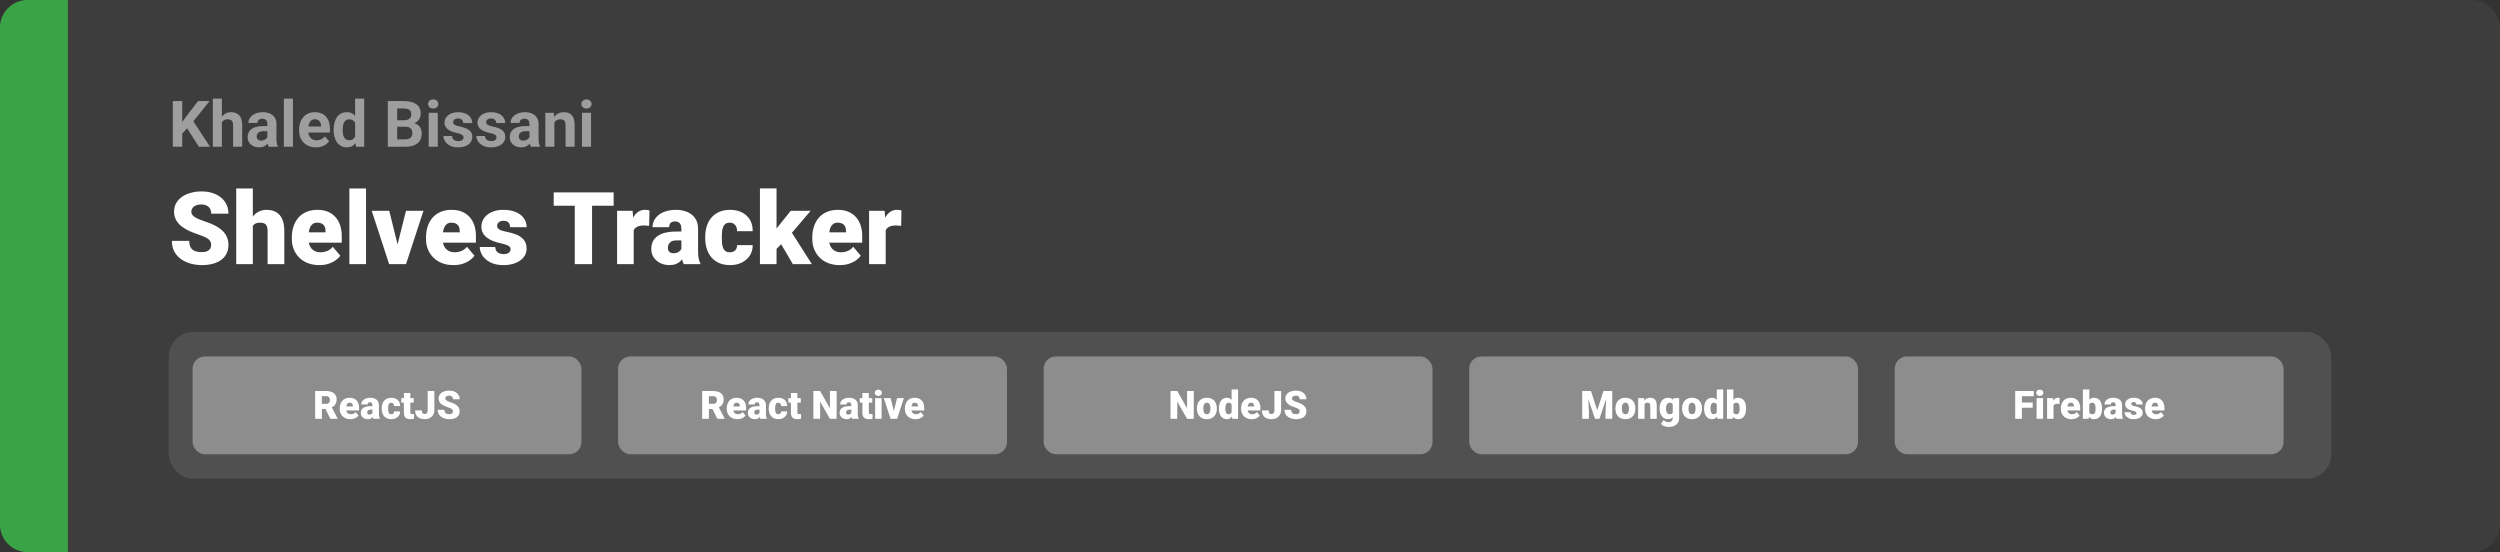 <svg width="1363" height="301" viewBox="0 0 1363 301" fill="none" xmlns="http://www.w3.org/2000/svg">
<rect x="0" y="0" width="1363" height="301" fill="#333333" stroke="none"/>
<g style="mix-blend-mode:exclusion">
<rect width="1363" height="301" rx="15" fill="white" fill-opacity="0.05"/>
</g>
<path d="M0 15C0 6.716 6.716 0 15 0H37V301H15C6.716 301 0 294.284 0 286V15Z" fill="#3AA346"/>
<g style="mix-blend-mode:exclusion">
<path d="M115.123 133.607C115.123 132.998 115.033 132.452 114.854 131.969C114.675 131.467 114.344 131.002 113.86 130.572C113.377 130.143 112.679 129.713 111.766 129.283C110.87 128.836 109.689 128.37 108.221 127.887C106.502 127.314 104.846 126.669 103.252 125.953C101.659 125.219 100.236 124.369 98.982 123.402C97.729 122.417 96.736 121.271 96.001 119.964C95.267 118.639 94.9 117.1 94.9 115.345C94.9 113.662 95.276 112.149 96.028 110.807C96.78 109.446 97.828 108.291 99.17 107.342C100.531 106.375 102.125 105.641 103.951 105.14C105.777 104.621 107.773 104.361 109.939 104.361C112.804 104.361 115.328 104.863 117.513 105.865C119.715 106.85 121.434 108.255 122.669 110.082C123.922 111.89 124.549 114.029 124.549 116.5H115.176C115.176 115.515 114.97 114.647 114.559 113.895C114.165 113.143 113.565 112.552 112.759 112.123C111.954 111.693 110.942 111.478 109.725 111.478C108.543 111.478 107.549 111.657 106.744 112.015C105.938 112.373 105.329 112.857 104.917 113.465C104.506 114.056 104.3 114.71 104.3 115.426C104.3 116.017 104.461 116.554 104.783 117.037C105.123 117.503 105.598 117.941 106.207 118.353C106.833 118.765 107.585 119.159 108.462 119.535C109.358 119.911 110.36 120.278 111.47 120.636C113.547 121.298 115.391 122.041 117.002 122.865C118.632 123.67 120.001 124.592 121.111 125.631C122.239 126.651 123.09 127.815 123.663 129.122C124.253 130.429 124.549 131.906 124.549 133.553C124.549 135.308 124.209 136.865 123.528 138.226C122.848 139.587 121.872 140.742 120.601 141.69C119.33 142.621 117.808 143.329 116.036 143.812C114.263 144.295 112.285 144.537 110.101 144.537C108.095 144.537 106.117 144.286 104.166 143.785C102.232 143.266 100.477 142.478 98.902 141.422C97.326 140.348 96.064 138.978 95.115 137.313C94.184 135.63 93.719 133.634 93.719 131.324H103.172C103.172 132.47 103.324 133.437 103.628 134.225C103.933 135.012 104.38 135.648 104.971 136.131C105.562 136.597 106.287 136.937 107.146 137.152C108.006 137.349 108.991 137.447 110.101 137.447C111.3 137.447 112.267 137.277 113.001 136.937C113.735 136.579 114.272 136.113 114.612 135.541C114.952 134.95 115.123 134.305 115.123 133.607ZM137.842 102.75V144H128.792V102.75H137.842ZM136.768 128.478L134.646 128.531C134.646 126.49 134.897 124.61 135.398 122.892C135.9 121.173 136.616 119.678 137.547 118.407C138.478 117.136 139.597 116.151 140.904 115.453C142.211 114.754 143.661 114.405 145.254 114.405C146.687 114.405 147.994 114.611 149.175 115.023C150.375 115.435 151.404 116.097 152.264 117.01C153.141 117.923 153.812 119.114 154.278 120.582C154.761 122.05 155.003 123.84 155.003 125.953V144H145.899V125.899C145.899 124.718 145.729 123.805 145.389 123.16C145.066 122.498 144.601 122.041 143.992 121.791C143.383 121.522 142.64 121.388 141.763 121.388C140.707 121.388 139.847 121.567 139.185 121.925C138.523 122.283 138.012 122.784 137.654 123.429C137.314 124.055 137.081 124.798 136.956 125.658C136.831 126.517 136.768 127.457 136.768 128.478ZM174.097 144.537C171.734 144.537 169.621 144.17 167.759 143.436C165.897 142.684 164.322 141.655 163.033 140.348C161.762 139.041 160.786 137.537 160.105 135.836C159.443 134.135 159.112 132.336 159.112 130.438V129.417C159.112 127.287 159.407 125.318 159.998 123.509C160.589 121.683 161.466 120.09 162.63 118.729C163.794 117.368 165.253 116.312 167.007 115.56C168.762 114.79 170.803 114.405 173.13 114.405C175.189 114.405 177.033 114.736 178.663 115.399C180.292 116.061 181.67 117.01 182.798 118.246C183.944 119.481 184.812 120.976 185.403 122.73C186.012 124.485 186.316 126.454 186.316 128.639V132.318H162.576V126.651H177.481V125.953C177.499 124.986 177.329 124.163 176.971 123.482C176.631 122.802 176.129 122.283 175.467 121.925C174.804 121.567 173.999 121.388 173.05 121.388C172.065 121.388 171.25 121.603 170.606 122.032C169.979 122.462 169.487 123.053 169.129 123.805C168.789 124.539 168.547 125.389 168.404 126.356C168.261 127.323 168.189 128.343 168.189 129.417V130.438C168.189 131.512 168.332 132.488 168.619 133.365C168.923 134.243 169.353 134.994 169.908 135.621C170.481 136.23 171.161 136.704 171.949 137.044C172.754 137.385 173.667 137.555 174.688 137.555C175.923 137.555 177.141 137.322 178.34 136.856C179.54 136.391 180.569 135.621 181.429 134.547L185.538 139.435C184.947 140.276 184.105 141.091 183.013 141.878C181.939 142.666 180.65 143.311 179.146 143.812C177.642 144.295 175.959 144.537 174.097 144.537ZM199.556 102.75V144H190.479V102.75H199.556ZM215.616 137.796L221.336 114.942H230.87L221.363 144H215.723L215.616 137.796ZM212.232 114.942L217.872 137.796L217.818 144H212.151L202.671 114.942H212.232ZM247.251 144.537C244.888 144.537 242.776 144.17 240.914 143.436C239.052 142.684 237.476 141.655 236.187 140.348C234.916 139.041 233.94 137.537 233.26 135.836C232.597 134.135 232.266 132.336 232.266 130.438V129.417C232.266 127.287 232.562 125.318 233.152 123.509C233.743 121.683 234.62 120.09 235.784 118.729C236.948 117.368 238.407 116.312 240.162 115.56C241.916 114.79 243.957 114.405 246.285 114.405C248.344 114.405 250.188 114.736 251.817 115.399C253.446 116.061 254.825 117.01 255.953 118.246C257.098 119.481 257.967 120.976 258.558 122.73C259.166 124.485 259.471 126.454 259.471 128.639V132.318H235.73V126.651H250.635V125.953C250.653 124.986 250.483 124.163 250.125 123.482C249.785 122.802 249.284 122.283 248.621 121.925C247.959 121.567 247.153 121.388 246.204 121.388C245.219 121.388 244.405 121.603 243.76 122.032C243.134 122.462 242.641 123.053 242.283 123.805C241.943 124.539 241.701 125.389 241.558 126.356C241.415 127.323 241.343 128.343 241.343 129.417V130.438C241.343 131.512 241.486 132.488 241.773 133.365C242.077 134.243 242.507 134.994 243.062 135.621C243.635 136.23 244.315 136.704 245.103 137.044C245.909 137.385 246.822 137.555 247.842 137.555C249.078 137.555 250.295 137.322 251.495 136.856C252.694 136.391 253.724 135.621 254.583 134.547L258.692 139.435C258.101 140.276 257.26 141.091 256.167 141.878C255.093 142.666 253.804 143.311 252.3 143.812C250.796 144.295 249.113 144.537 247.251 144.537ZM278.377 135.836C278.377 135.335 278.207 134.905 277.867 134.547C277.544 134.171 276.972 133.831 276.148 133.526C275.324 133.204 274.17 132.882 272.684 132.56C271.269 132.255 269.935 131.852 268.682 131.351C267.447 130.85 266.364 130.241 265.433 129.525C264.502 128.809 263.768 127.958 263.23 126.974C262.711 125.989 262.452 124.861 262.452 123.59C262.452 122.354 262.711 121.191 263.23 120.099C263.768 118.989 264.546 118.013 265.567 117.171C266.605 116.312 267.868 115.641 269.354 115.157C270.84 114.656 272.531 114.405 274.429 114.405C277.043 114.405 279.299 114.808 281.197 115.614C283.095 116.402 284.554 117.512 285.574 118.944C286.613 120.358 287.132 121.996 287.132 123.858H278.082C278.082 123.124 277.956 122.498 277.706 121.979C277.473 121.459 277.088 121.065 276.551 120.797C276.014 120.51 275.298 120.367 274.402 120.367C273.776 120.367 273.203 120.484 272.684 120.716C272.182 120.949 271.779 121.271 271.475 121.683C271.171 122.095 271.019 122.578 271.019 123.133C271.019 123.527 271.108 123.885 271.287 124.208C271.484 124.512 271.779 124.798 272.173 125.067C272.567 125.318 273.069 125.55 273.677 125.765C274.286 125.962 275.02 126.141 275.879 126.302C277.831 126.66 279.657 127.171 281.358 127.833C283.059 128.495 284.437 129.435 285.494 130.653C286.568 131.87 287.105 133.508 287.105 135.567C287.105 136.856 286.81 138.047 286.219 139.139C285.628 140.213 284.778 141.162 283.667 141.986C282.557 142.792 281.224 143.418 279.666 143.866C278.108 144.313 276.354 144.537 274.402 144.537C271.627 144.537 269.282 144.045 267.366 143.06C265.451 142.057 264 140.804 263.016 139.3C262.049 137.778 261.565 136.239 261.565 134.681H269.998C270.034 135.576 270.249 136.31 270.643 136.883C271.054 137.456 271.6 137.877 272.281 138.146C272.961 138.414 273.749 138.548 274.644 138.548C275.468 138.548 276.148 138.432 276.685 138.199C277.24 137.966 277.661 137.653 277.947 137.259C278.234 136.847 278.377 136.373 278.377 135.836ZM322.796 104.898V144H313.37V104.898H322.796ZM334.559 104.898V112.176H301.875V104.898H334.559ZM345.489 122.14V144H336.438V114.942H344.898L345.489 122.14ZM354.083 114.728L353.921 123.133C353.563 123.097 353.08 123.053 352.471 122.999C351.862 122.945 351.352 122.918 350.94 122.918C349.884 122.918 348.971 123.044 348.201 123.294C347.449 123.527 346.823 123.885 346.321 124.369C345.838 124.834 345.48 125.425 345.247 126.141C345.032 126.857 344.934 127.69 344.952 128.639L343.313 127.564C343.313 125.613 343.501 123.84 343.877 122.247C344.271 120.636 344.826 119.248 345.542 118.084C346.259 116.903 347.127 115.999 348.147 115.372C349.168 114.728 350.314 114.405 351.585 114.405C352.033 114.405 352.471 114.432 352.901 114.486C353.348 114.54 353.742 114.62 354.083 114.728ZM371.485 136.695V124.718C371.485 123.894 371.368 123.187 371.136 122.596C370.903 122.005 370.536 121.549 370.035 121.227C369.533 120.886 368.862 120.716 368.021 120.716C367.34 120.716 366.758 120.833 366.275 121.065C365.792 121.298 365.424 121.647 365.174 122.113C364.923 122.578 364.798 123.169 364.798 123.885H355.748C355.748 122.542 356.043 121.298 356.634 120.152C357.243 118.989 358.102 117.977 359.212 117.118C360.34 116.258 361.683 115.596 363.24 115.13C364.816 114.647 366.57 114.405 368.504 114.405C370.813 114.405 372.872 114.79 374.681 115.56C376.507 116.33 377.948 117.485 379.004 119.024C380.061 120.546 380.589 122.462 380.589 124.771V136.668C380.589 138.566 380.696 140.007 380.911 140.992C381.126 141.959 381.43 142.809 381.824 143.543V144H372.747C372.317 143.105 371.995 142.013 371.78 140.724C371.583 139.417 371.485 138.074 371.485 136.695ZM372.586 126.249L372.64 131.083H368.638C367.797 131.083 367.081 131.199 366.49 131.432C365.917 131.664 365.451 131.987 365.093 132.398C364.753 132.792 364.502 133.24 364.341 133.741C364.198 134.243 364.126 134.771 364.126 135.326C364.126 135.863 364.252 136.346 364.502 136.776C364.771 137.188 365.129 137.51 365.577 137.743C366.024 137.975 366.526 138.092 367.081 138.092C368.083 138.092 368.934 137.904 369.632 137.528C370.348 137.134 370.894 136.66 371.27 136.104C371.646 135.549 371.834 135.03 371.834 134.547L373.821 138.253C373.463 138.969 373.051 139.694 372.586 140.428C372.138 141.162 371.574 141.843 370.894 142.469C370.232 143.078 369.417 143.579 368.45 143.973C367.483 144.349 366.311 144.537 364.932 144.537C363.142 144.537 361.495 144.17 359.991 143.436C358.505 142.702 357.314 141.681 356.419 140.375C355.524 139.05 355.076 137.528 355.076 135.809C355.076 134.305 355.345 132.962 355.882 131.781C356.437 130.599 357.269 129.597 358.379 128.773C359.489 127.949 360.904 127.323 362.623 126.893C364.341 126.463 366.364 126.249 368.692 126.249H372.586ZM397.884 137.555C398.725 137.555 399.441 137.403 400.032 137.098C400.641 136.776 401.097 136.328 401.402 135.755C401.724 135.165 401.876 134.457 401.858 133.634H410.372C410.389 135.818 409.852 137.734 408.76 139.381C407.686 141.01 406.218 142.281 404.356 143.194C402.512 144.09 400.426 144.537 398.099 144.537C395.825 144.537 393.838 144.17 392.137 143.436C390.436 142.684 389.013 141.646 387.867 140.321C386.739 138.978 385.888 137.411 385.315 135.621C384.76 133.831 384.483 131.888 384.483 129.793V129.176C384.483 127.081 384.76 125.139 385.315 123.348C385.888 121.54 386.739 119.973 387.867 118.648C389.013 117.306 390.427 116.267 392.11 115.533C393.811 114.781 395.789 114.405 398.045 114.405C400.462 114.405 402.592 114.862 404.437 115.775C406.299 116.688 407.758 118.013 408.814 119.75C409.87 121.486 410.389 123.59 410.372 126.061H401.858C401.876 125.183 401.742 124.396 401.456 123.697C401.169 122.999 400.722 122.444 400.113 122.032C399.522 121.603 398.761 121.388 397.83 121.388C396.899 121.388 396.147 121.594 395.574 122.005C395.001 122.417 394.563 122.99 394.258 123.724C393.972 124.44 393.775 125.264 393.667 126.195C393.578 127.126 393.533 128.119 393.533 129.176V129.793C393.533 130.868 393.578 131.879 393.667 132.828C393.775 133.759 393.981 134.583 394.285 135.299C394.59 135.997 395.028 136.552 395.601 136.964C396.174 137.358 396.935 137.555 397.884 137.555ZM423.37 102.723V144H414.319V102.723H423.37ZM441.954 114.942L429.332 129.74L422.725 136.346L418.777 130.599L424.283 123.429L431.104 114.942H441.954ZM432.259 144L424.498 130.76L431.185 126.007L442.625 144H432.259ZM457.852 144.537C455.489 144.537 453.376 144.17 451.514 143.436C449.652 142.684 448.077 141.655 446.788 140.348C445.516 139.041 444.541 137.537 443.86 135.836C443.198 134.135 442.867 132.336 442.867 130.438V129.417C442.867 127.287 443.162 125.318 443.753 123.509C444.344 121.683 445.221 120.09 446.385 118.729C447.549 117.368 449.008 116.312 450.762 115.56C452.517 114.79 454.558 114.405 456.885 114.405C458.944 114.405 460.788 114.736 462.417 115.399C464.047 116.061 465.425 117.01 466.553 118.246C467.699 119.481 468.567 120.976 469.158 122.73C469.767 124.485 470.071 126.454 470.071 128.639V132.318H446.331V126.651H461.236V125.953C461.254 124.986 461.084 124.163 460.726 123.482C460.385 122.802 459.884 122.283 459.222 121.925C458.559 121.567 457.754 121.388 456.805 121.388C455.82 121.388 455.005 121.603 454.361 122.032C453.734 122.462 453.242 123.053 452.884 123.805C452.544 124.539 452.302 125.389 452.159 126.356C452.015 127.323 451.944 128.343 451.944 129.417V130.438C451.944 131.512 452.087 132.488 452.374 133.365C452.678 134.243 453.108 134.994 453.663 135.621C454.236 136.23 454.916 136.704 455.704 137.044C456.509 137.385 457.422 137.555 458.443 137.555C459.678 137.555 460.896 137.322 462.095 136.856C463.295 136.391 464.324 135.621 465.184 134.547L469.292 139.435C468.702 140.276 467.86 141.091 466.768 141.878C465.694 142.666 464.405 143.311 462.901 143.812C461.397 144.295 459.714 144.537 457.852 144.537ZM482.881 122.14V144H473.831V114.942H482.291L482.881 122.14ZM491.475 114.728L491.314 123.133C490.956 123.097 490.472 123.053 489.864 122.999C489.255 122.945 488.745 122.918 488.333 122.918C487.277 122.918 486.364 123.044 485.594 123.294C484.842 123.527 484.215 123.885 483.714 124.369C483.23 124.834 482.872 125.425 482.64 126.141C482.425 126.857 482.326 127.69 482.344 128.639L480.706 127.564C480.706 125.613 480.894 123.84 481.27 122.247C481.664 120.636 482.219 119.248 482.935 118.084C483.651 116.903 484.52 115.999 485.54 115.372C486.561 114.728 487.706 114.405 488.978 114.405C489.425 114.405 489.864 114.432 490.293 114.486C490.741 114.54 491.135 114.62 491.475 114.728Z" fill="white"/>
</g>
<g style="mix-blend-mode:exclusion">
<path d="M99.349 55.117V80H94.222V55.117H99.349ZM114.251 55.117L104.39 67.405L98.699 73.523L97.776 68.669L101.622 63.406L107.962 55.117H114.251ZM108.423 80L101.092 68.499L104.886 65.32L114.49 80H108.423ZM120.967 53.75V80H116.045V53.75H120.967ZM120.267 70.105H118.917C118.928 68.817 119.099 67.633 119.429 66.55C119.76 65.457 120.232 64.511 120.848 63.713C121.463 62.904 122.198 62.278 123.052 61.834C123.918 61.389 124.875 61.167 125.923 61.167C126.835 61.167 127.661 61.298 128.401 61.56C129.153 61.811 129.797 62.221 130.333 62.791C130.879 63.349 131.301 64.084 131.597 64.995C131.893 65.907 132.042 67.012 132.042 68.311V80H127.085V68.276C127.085 67.456 126.966 66.812 126.727 66.345C126.499 65.867 126.163 65.531 125.718 65.337C125.285 65.132 124.75 65.029 124.112 65.029C123.405 65.029 122.802 65.16 122.3 65.422C121.81 65.684 121.417 66.049 121.121 66.516C120.825 66.972 120.608 67.507 120.472 68.123C120.335 68.738 120.267 69.399 120.267 70.105ZM145.765 75.83V67.593C145.765 67 145.668 66.493 145.474 66.072C145.28 65.639 144.979 65.303 144.568 65.064C144.17 64.824 143.651 64.705 143.013 64.705C142.466 64.705 141.993 64.801 141.595 64.995C141.196 65.177 140.888 65.445 140.672 65.798C140.455 66.14 140.347 66.545 140.347 67.012H135.425C135.425 66.226 135.608 65.479 135.972 64.773C136.337 64.067 136.867 63.446 137.562 62.91C138.257 62.363 139.083 61.936 140.04 61.628C141.008 61.321 142.09 61.167 143.287 61.167C144.722 61.167 145.998 61.406 147.115 61.885C148.231 62.363 149.109 63.081 149.747 64.038C150.396 64.995 150.721 66.191 150.721 67.627V75.54C150.721 76.553 150.783 77.385 150.909 78.035C151.034 78.673 151.216 79.231 151.456 79.71V80H146.482C146.243 79.499 146.061 78.872 145.936 78.12C145.822 77.357 145.765 76.593 145.765 75.83ZM146.414 68.738L146.448 71.523H143.697C143.047 71.523 142.483 71.597 142.005 71.746C141.526 71.894 141.133 72.105 140.826 72.378C140.518 72.64 140.29 72.948 140.142 73.301C140.005 73.654 139.937 74.041 139.937 74.463C139.937 74.884 140.034 75.266 140.228 75.608C140.421 75.938 140.7 76.2 141.065 76.394C141.43 76.576 141.857 76.668 142.347 76.668C143.087 76.668 143.731 76.519 144.278 76.223C144.825 75.927 145.246 75.562 145.542 75.129C145.85 74.697 146.01 74.286 146.021 73.899L147.32 75.984C147.138 76.451 146.887 76.935 146.568 77.436C146.26 77.938 145.867 78.411 145.389 78.855C144.91 79.288 144.335 79.647 143.663 79.932C142.99 80.205 142.193 80.342 141.27 80.342C140.097 80.342 139.031 80.108 138.074 79.641C137.129 79.163 136.377 78.507 135.818 77.676C135.271 76.833 134.998 75.876 134.998 74.805C134.998 73.836 135.18 72.976 135.545 72.224C135.91 71.472 136.445 70.84 137.151 70.327C137.869 69.803 138.764 69.41 139.834 69.148C140.905 68.874 142.147 68.738 143.56 68.738H146.414ZM159.71 53.75V80H154.771V53.75H159.71ZM172.288 80.342C170.853 80.342 169.565 80.114 168.426 79.658C167.286 79.191 166.318 78.547 165.521 77.727C164.734 76.907 164.131 75.955 163.709 74.873C163.287 73.779 163.077 72.617 163.077 71.387V70.703C163.077 69.302 163.276 68.02 163.675 66.858C164.074 65.696 164.643 64.688 165.384 63.833C166.136 62.978 167.047 62.323 168.118 61.868C169.189 61.401 170.397 61.167 171.741 61.167C173.051 61.167 174.214 61.383 175.228 61.816C176.242 62.249 177.09 62.865 177.774 63.662C178.469 64.46 178.993 65.417 179.346 66.533C179.699 67.638 179.876 68.869 179.876 70.225V72.275H165.179V68.994H175.04V68.618C175.04 67.935 174.914 67.325 174.664 66.79C174.424 66.243 174.06 65.81 173.57 65.491C173.08 65.172 172.453 65.012 171.69 65.012C171.041 65.012 170.482 65.155 170.015 65.439C169.548 65.724 169.166 66.123 168.87 66.636C168.585 67.148 168.369 67.752 168.221 68.447C168.084 69.131 168.016 69.883 168.016 70.703V71.387C168.016 72.127 168.118 72.811 168.323 73.438C168.54 74.064 168.842 74.605 169.229 75.061C169.628 75.517 170.106 75.87 170.665 76.121C171.234 76.371 171.878 76.497 172.596 76.497C173.484 76.497 174.31 76.326 175.074 75.984C175.848 75.631 176.515 75.101 177.073 74.394L179.466 76.992C179.078 77.55 178.549 78.086 177.876 78.599C177.216 79.111 176.418 79.533 175.484 79.863C174.55 80.182 173.484 80.342 172.288 80.342ZM193.599 75.967V53.75H198.555V80H194.095L193.599 75.967ZM181.91 70.977V70.618C181.91 69.205 182.069 67.923 182.388 66.772C182.707 65.61 183.174 64.613 183.79 63.782C184.405 62.95 185.162 62.306 186.062 61.851C186.963 61.395 187.988 61.167 189.139 61.167C190.221 61.167 191.167 61.395 191.976 61.851C192.796 62.306 193.491 62.956 194.061 63.799C194.642 64.63 195.109 65.616 195.462 66.755C195.815 67.883 196.071 69.12 196.231 70.464V71.25C196.071 72.537 195.815 73.734 195.462 74.839C195.109 75.944 194.642 76.912 194.061 77.744C193.491 78.564 192.796 79.203 191.976 79.658C191.155 80.114 190.198 80.342 189.104 80.342C187.954 80.342 186.928 80.108 186.028 79.641C185.14 79.174 184.388 78.519 183.772 77.676C183.169 76.833 182.707 75.841 182.388 74.702C182.069 73.563 181.91 72.321 181.91 70.977ZM186.832 70.618V70.977C186.832 71.74 186.889 72.452 187.002 73.113C187.128 73.774 187.327 74.36 187.601 74.873C187.885 75.374 188.25 75.767 188.694 76.052C189.15 76.326 189.703 76.462 190.352 76.462C191.195 76.462 191.89 76.274 192.437 75.898C192.984 75.511 193.4 74.981 193.685 74.309C193.981 73.637 194.152 72.862 194.197 71.985V69.746C194.163 69.028 194.061 68.385 193.89 67.815C193.73 67.234 193.491 66.738 193.172 66.328C192.864 65.918 192.477 65.599 192.01 65.371C191.554 65.143 191.013 65.029 190.386 65.029C189.748 65.029 189.201 65.177 188.746 65.474C188.29 65.758 187.92 66.151 187.635 66.653C187.361 67.154 187.156 67.747 187.02 68.43C186.894 69.102 186.832 69.832 186.832 70.618ZM221.165 69.08H214.773L214.739 65.559H220.105C221.051 65.559 221.826 65.439 222.43 65.2C223.034 64.95 223.484 64.591 223.78 64.124C224.087 63.645 224.241 63.064 224.241 62.38C224.241 61.606 224.093 60.979 223.797 60.501C223.512 60.022 223.062 59.675 222.447 59.458C221.843 59.242 221.062 59.133 220.105 59.133H216.551V80H211.424V55.117H220.105C221.552 55.117 222.846 55.254 223.985 55.527C225.136 55.801 226.11 56.217 226.907 56.775C227.705 57.333 228.314 58.04 228.736 58.894C229.157 59.737 229.368 60.74 229.368 61.902C229.368 62.927 229.135 63.873 228.667 64.739C228.212 65.605 227.488 66.311 226.497 66.858C225.517 67.405 224.236 67.707 222.652 67.764L221.165 69.08ZM220.943 80H213.372L215.372 76.001H220.943C221.843 76.001 222.578 75.859 223.147 75.574C223.717 75.278 224.139 74.879 224.412 74.377C224.686 73.876 224.822 73.301 224.822 72.651C224.822 71.922 224.697 71.29 224.446 70.754C224.207 70.219 223.82 69.809 223.284 69.524C222.749 69.228 222.042 69.08 221.165 69.08H216.226L216.26 65.559H222.413L223.592 66.943C225.107 66.921 226.326 67.188 227.249 67.747C228.183 68.293 228.861 69.005 229.283 69.883C229.716 70.76 229.932 71.7 229.932 72.703C229.932 74.298 229.585 75.642 228.89 76.736C228.195 77.818 227.175 78.633 225.831 79.18C224.498 79.727 222.868 80 220.943 80ZM238.665 61.509V80H233.726V61.509H238.665ZM233.418 56.69C233.418 55.972 233.669 55.379 234.17 54.912C234.672 54.445 235.344 54.211 236.187 54.211C237.019 54.211 237.685 54.445 238.187 54.912C238.699 55.379 238.956 55.972 238.956 56.69C238.956 57.407 238.699 58 238.187 58.467C237.685 58.934 237.019 59.167 236.187 59.167C235.344 59.167 234.672 58.934 234.17 58.467C233.669 58 233.418 57.407 233.418 56.69ZM252.73 74.89C252.73 74.537 252.627 74.218 252.422 73.933C252.217 73.648 251.836 73.386 251.277 73.147C250.73 72.896 249.939 72.668 248.902 72.463C247.968 72.258 247.096 72.002 246.287 71.694C245.49 71.375 244.795 70.994 244.202 70.549C243.621 70.105 243.165 69.581 242.835 68.977C242.505 68.362 242.339 67.661 242.339 66.875C242.339 66.1 242.505 65.371 242.835 64.688C243.177 64.004 243.661 63.4 244.288 62.876C244.926 62.34 245.7 61.925 246.612 61.628C247.535 61.321 248.571 61.167 249.722 61.167C251.329 61.167 252.707 61.423 253.858 61.936C255.02 62.449 255.909 63.155 256.524 64.055C257.151 64.944 257.464 65.958 257.464 67.097H252.542C252.542 66.619 252.439 66.191 252.234 65.815C252.041 65.428 251.733 65.126 251.312 64.91C250.901 64.682 250.366 64.568 249.705 64.568C249.158 64.568 248.685 64.665 248.287 64.858C247.888 65.041 247.58 65.291 247.364 65.61C247.159 65.918 247.056 66.26 247.056 66.636C247.056 66.921 247.113 67.177 247.227 67.405C247.352 67.621 247.552 67.821 247.825 68.003C248.099 68.185 248.452 68.356 248.885 68.516C249.329 68.664 249.876 68.8 250.525 68.926C251.858 69.199 253.049 69.558 254.097 70.002C255.145 70.435 255.977 71.028 256.592 71.78C257.208 72.52 257.515 73.495 257.515 74.702C257.515 75.522 257.333 76.274 256.968 76.958C256.604 77.642 256.08 78.24 255.396 78.752C254.712 79.254 253.892 79.647 252.935 79.932C251.989 80.205 250.924 80.342 249.739 80.342C248.019 80.342 246.561 80.034 245.364 79.419C244.179 78.804 243.279 78.023 242.664 77.078C242.06 76.121 241.758 75.141 241.758 74.138H246.424C246.447 74.81 246.618 75.352 246.937 75.762C247.267 76.172 247.683 76.468 248.184 76.65C248.697 76.833 249.249 76.924 249.842 76.924C250.48 76.924 251.01 76.838 251.431 76.668C251.853 76.485 252.172 76.246 252.388 75.95C252.616 75.642 252.73 75.289 252.73 74.89ZM270.708 74.89C270.708 74.537 270.606 74.218 270.401 73.933C270.196 73.648 269.814 73.386 269.256 73.147C268.709 72.896 267.917 72.668 266.88 72.463C265.946 72.258 265.075 72.002 264.266 71.694C263.468 71.375 262.773 70.994 262.181 70.549C261.6 70.105 261.144 69.581 260.813 68.977C260.483 68.362 260.318 67.661 260.318 66.875C260.318 66.1 260.483 65.371 260.813 64.688C261.155 64.004 261.639 63.4 262.266 62.876C262.904 62.34 263.679 61.925 264.59 61.628C265.513 61.321 266.55 61.167 267.701 61.167C269.307 61.167 270.686 61.423 271.836 61.936C272.999 62.449 273.887 63.155 274.502 64.055C275.129 64.944 275.442 65.958 275.442 67.097H270.521C270.521 66.619 270.418 66.191 270.213 65.815C270.019 65.428 269.712 65.126 269.29 64.91C268.88 64.682 268.344 64.568 267.684 64.568C267.137 64.568 266.664 64.665 266.265 64.858C265.866 65.041 265.559 65.291 265.342 65.61C265.137 65.918 265.035 66.26 265.035 66.636C265.035 66.921 265.092 67.177 265.206 67.405C265.331 67.621 265.53 67.821 265.804 68.003C266.077 68.185 266.43 68.356 266.863 68.516C267.308 68.664 267.854 68.8 268.504 68.926C269.837 69.199 271.028 69.558 272.076 70.002C273.124 70.435 273.956 71.028 274.571 71.78C275.186 72.52 275.494 73.495 275.494 74.702C275.494 75.522 275.311 76.274 274.947 76.958C274.582 77.642 274.058 78.24 273.375 78.752C272.691 79.254 271.871 79.647 270.914 79.932C269.968 80.205 268.903 80.342 267.718 80.342C265.997 80.342 264.539 80.034 263.343 79.419C262.158 78.804 261.258 78.023 260.643 77.078C260.039 76.121 259.737 75.141 259.737 74.138H264.402C264.425 74.81 264.596 75.352 264.915 75.762C265.245 76.172 265.661 76.468 266.163 76.65C266.675 76.833 267.228 76.924 267.82 76.924C268.458 76.924 268.988 76.838 269.41 76.668C269.831 76.485 270.15 76.246 270.367 75.95C270.595 75.642 270.708 75.289 270.708 74.89ZM288.67 75.83V67.593C288.67 67 288.573 66.493 288.379 66.072C288.186 65.639 287.884 65.303 287.474 65.064C287.075 64.824 286.556 64.705 285.918 64.705C285.372 64.705 284.899 64.801 284.5 64.995C284.101 65.177 283.794 65.445 283.577 65.798C283.361 66.14 283.252 66.545 283.252 67.012H278.331C278.331 66.226 278.513 65.479 278.877 64.773C279.242 64.067 279.772 63.446 280.467 62.91C281.162 62.363 281.988 61.936 282.945 61.628C283.913 61.321 284.996 61.167 286.192 61.167C287.627 61.167 288.903 61.406 290.02 61.885C291.137 62.363 292.014 63.081 292.652 64.038C293.301 64.995 293.626 66.191 293.626 67.627V75.54C293.626 76.553 293.689 77.385 293.814 78.035C293.939 78.673 294.122 79.231 294.361 79.71V80H289.388C289.148 79.499 288.966 78.872 288.841 78.12C288.727 77.357 288.67 76.593 288.67 75.83ZM289.319 68.738L289.354 71.523H286.602C285.953 71.523 285.389 71.597 284.91 71.746C284.432 71.894 284.039 72.105 283.731 72.378C283.423 72.64 283.195 72.948 283.047 73.301C282.911 73.654 282.842 74.041 282.842 74.463C282.842 74.884 282.939 75.266 283.133 75.608C283.326 75.938 283.606 76.2 283.97 76.394C284.335 76.576 284.762 76.668 285.252 76.668C285.993 76.668 286.636 76.519 287.183 76.223C287.73 75.927 288.152 75.562 288.448 75.129C288.755 74.697 288.915 74.286 288.926 73.899L290.225 75.984C290.043 76.451 289.792 76.935 289.473 77.436C289.166 77.938 288.772 78.411 288.294 78.855C287.815 79.288 287.24 79.647 286.568 79.932C285.896 80.205 285.098 80.342 284.175 80.342C283.002 80.342 281.937 80.108 280.979 79.641C280.034 79.163 279.282 78.507 278.724 77.676C278.177 76.833 277.903 75.876 277.903 74.805C277.903 73.836 278.086 72.976 278.45 72.224C278.815 71.472 279.35 70.84 280.057 70.327C280.774 69.803 281.669 69.41 282.74 69.148C283.811 68.874 285.053 68.738 286.465 68.738H289.319ZM302.239 65.457V80H297.317V61.509H301.932L302.239 65.457ZM301.521 70.105H300.188C300.188 68.738 300.365 67.507 300.718 66.414C301.071 65.308 301.567 64.368 302.205 63.594C302.843 62.808 303.601 62.209 304.478 61.799C305.367 61.378 306.358 61.167 307.452 61.167C308.318 61.167 309.109 61.292 309.827 61.543C310.545 61.794 311.16 62.192 311.673 62.739C312.197 63.286 312.596 64.01 312.869 64.91C313.154 65.81 313.296 66.909 313.296 68.208V80H308.34V68.191C308.34 67.371 308.226 66.733 307.999 66.277C307.771 65.821 307.435 65.502 306.99 65.32C306.557 65.126 306.022 65.029 305.384 65.029C304.723 65.029 304.148 65.16 303.658 65.422C303.179 65.684 302.78 66.049 302.461 66.516C302.154 66.972 301.92 67.507 301.761 68.123C301.601 68.738 301.521 69.399 301.521 70.105ZM322.234 61.509V80H317.295V61.509H322.234ZM316.988 56.69C316.988 55.972 317.238 55.379 317.74 54.912C318.241 54.445 318.913 54.211 319.756 54.211C320.588 54.211 321.255 54.445 321.756 54.912C322.269 55.379 322.525 55.972 322.525 56.69C322.525 57.407 322.269 58 321.756 58.467C321.255 58.934 320.588 59.167 319.756 59.167C318.913 59.167 318.241 58.934 317.74 58.467C317.238 58 316.988 57.407 316.988 56.69Z" fill="white" fill-opacity="0.5"/>
</g>
<g style="mix-blend-mode:exclusion">
<rect x="92" y="181" width="1179" height="80" rx="13.333" fill="white" fill-opacity="0.1"/>
</g>
<g style="mix-blend-mode:exclusion">
<rect x="105" y="194.333" width="212" height="53.333" rx="6.667" fill="white" fill-opacity="0.35"/>
</g>
<path d="M171.823 213.167H177.792C178.958 213.167 179.972 213.34 180.833 213.687C181.694 214.035 182.358 214.549 182.823 215.229C183.295 215.91 183.531 216.75 183.531 217.75C183.531 218.618 183.396 219.344 183.125 219.927C182.854 220.51 182.476 220.993 181.99 221.375C181.51 221.75 180.951 222.059 180.312 222.302L179.115 222.979H174.104L174.083 220.156H177.792C178.257 220.156 178.642 220.073 178.948 219.906C179.253 219.74 179.483 219.503 179.635 219.198C179.795 218.885 179.875 218.514 179.875 218.083C179.875 217.646 179.795 217.271 179.635 216.958C179.476 216.646 179.24 216.406 178.927 216.24C178.622 216.073 178.243 215.99 177.792 215.99H175.479V228.333H171.823V213.167ZM180.125 228.333L176.771 221.625L180.646 221.604L184.042 228.177V228.333H180.125ZM191.031 228.542C190.115 228.542 189.295 228.399 188.573 228.115C187.851 227.823 187.24 227.424 186.74 226.917C186.247 226.41 185.868 225.826 185.604 225.167C185.347 224.507 185.219 223.809 185.219 223.073V222.677C185.219 221.851 185.333 221.087 185.562 220.385C185.792 219.677 186.132 219.059 186.583 218.531C187.035 218.003 187.601 217.594 188.281 217.302C188.962 217.003 189.753 216.854 190.656 216.854C191.455 216.854 192.17 216.983 192.802 217.24C193.434 217.497 193.969 217.865 194.406 218.344C194.851 218.823 195.187 219.403 195.417 220.083C195.653 220.764 195.771 221.528 195.771 222.375V223.802H186.562V221.604H192.344V221.333C192.351 220.958 192.285 220.639 192.146 220.375C192.014 220.111 191.819 219.91 191.562 219.771C191.306 219.632 190.993 219.562 190.625 219.562C190.243 219.562 189.927 219.646 189.677 219.812C189.434 219.979 189.243 220.208 189.104 220.5C188.972 220.785 188.878 221.115 188.823 221.49C188.767 221.865 188.74 222.26 188.74 222.677V223.073C188.74 223.49 188.795 223.868 188.906 224.208C189.024 224.549 189.191 224.84 189.406 225.083C189.628 225.319 189.892 225.503 190.198 225.635C190.51 225.767 190.865 225.833 191.26 225.833C191.74 225.833 192.212 225.743 192.677 225.562C193.142 225.382 193.542 225.083 193.875 224.667L195.469 226.562C195.24 226.889 194.913 227.205 194.49 227.51C194.073 227.816 193.573 228.066 192.99 228.26C192.406 228.448 191.753 228.542 191.031 228.542ZM203.052 225.5V220.854C203.052 220.535 203.007 220.26 202.917 220.031C202.826 219.802 202.684 219.625 202.49 219.5C202.295 219.368 202.035 219.302 201.708 219.302C201.444 219.302 201.219 219.347 201.031 219.437C200.844 219.528 200.701 219.663 200.604 219.844C200.507 220.024 200.458 220.253 200.458 220.531H196.948C196.948 220.01 197.062 219.528 197.292 219.083C197.528 218.632 197.861 218.24 198.292 217.906C198.729 217.573 199.25 217.316 199.854 217.135C200.465 216.948 201.146 216.854 201.896 216.854C202.792 216.854 203.59 217.003 204.292 217.302C205 217.601 205.559 218.049 205.969 218.646C206.378 219.236 206.583 219.979 206.583 220.875V225.49C206.583 226.226 206.625 226.785 206.708 227.167C206.792 227.542 206.91 227.872 207.062 228.156V228.333H203.542C203.375 227.986 203.25 227.562 203.167 227.062C203.09 226.556 203.052 226.035 203.052 225.5ZM203.479 221.448L203.5 223.323H201.948C201.622 223.323 201.344 223.368 201.115 223.458C200.892 223.549 200.712 223.674 200.573 223.833C200.441 223.986 200.344 224.16 200.281 224.354C200.226 224.549 200.198 224.753 200.198 224.969C200.198 225.177 200.247 225.365 200.344 225.531C200.448 225.691 200.587 225.816 200.76 225.906C200.934 225.997 201.128 226.042 201.344 226.042C201.733 226.042 202.062 225.969 202.333 225.823C202.611 225.67 202.823 225.486 202.969 225.271C203.115 225.056 203.187 224.854 203.187 224.667L203.958 226.104C203.819 226.382 203.66 226.663 203.479 226.948C203.306 227.233 203.087 227.497 202.823 227.74C202.566 227.976 202.25 228.17 201.875 228.323C201.5 228.469 201.045 228.542 200.51 228.542C199.816 228.542 199.177 228.399 198.594 228.115C198.017 227.83 197.556 227.434 197.208 226.927C196.861 226.413 196.687 225.823 196.687 225.156C196.687 224.573 196.792 224.052 197 223.594C197.215 223.135 197.538 222.747 197.969 222.427C198.399 222.108 198.948 221.865 199.615 221.698C200.281 221.531 201.066 221.448 201.969 221.448H203.479ZM213.292 225.833C213.618 225.833 213.896 225.774 214.125 225.656C214.361 225.531 214.538 225.358 214.656 225.135C214.781 224.906 214.84 224.632 214.833 224.312H218.135C218.142 225.16 217.934 225.903 217.51 226.542C217.094 227.174 216.524 227.667 215.802 228.021C215.087 228.368 214.278 228.542 213.375 228.542C212.493 228.542 211.722 228.399 211.062 228.115C210.403 227.823 209.851 227.42 209.406 226.906C208.969 226.385 208.639 225.778 208.417 225.083C208.201 224.389 208.094 223.635 208.094 222.823V222.583C208.094 221.771 208.201 221.017 208.417 220.323C208.639 219.622 208.969 219.014 209.406 218.5C209.851 217.979 210.399 217.576 211.052 217.292C211.712 217 212.479 216.854 213.354 216.854C214.292 216.854 215.118 217.031 215.833 217.385C216.556 217.74 217.122 218.253 217.531 218.927C217.941 219.601 218.142 220.417 218.135 221.375H214.833C214.84 221.035 214.788 220.729 214.677 220.458C214.566 220.187 214.392 219.972 214.156 219.812C213.927 219.646 213.632 219.562 213.271 219.562C212.91 219.562 212.618 219.642 212.396 219.802C212.174 219.962 212.003 220.184 211.885 220.469C211.774 220.747 211.698 221.066 211.656 221.427C211.622 221.788 211.604 222.174 211.604 222.583V222.823C211.604 223.24 211.622 223.632 211.656 224C211.698 224.361 211.778 224.681 211.896 224.958C212.014 225.229 212.184 225.444 212.406 225.604C212.628 225.757 212.924 225.833 213.292 225.833ZM225.573 217.062V219.5H218.781V217.062H225.573ZM220.208 214.26H223.719V224.656C223.719 224.955 223.753 225.187 223.823 225.354C223.892 225.514 224.01 225.628 224.177 225.698C224.351 225.76 224.58 225.792 224.865 225.792C225.066 225.792 225.233 225.788 225.365 225.781C225.497 225.767 225.622 225.75 225.74 225.729V228.24C225.441 228.337 225.128 228.41 224.802 228.458C224.476 228.514 224.128 228.542 223.76 228.542C223.01 228.542 222.368 228.424 221.833 228.187C221.306 227.951 220.903 227.58 220.625 227.073C220.347 226.566 220.208 225.906 220.208 225.094V214.26ZM233.167 223.573V213.167H236.812V223.573C236.812 224.587 236.58 225.465 236.115 226.208C235.656 226.951 235.031 227.528 234.24 227.937C233.455 228.34 232.573 228.542 231.594 228.542C230.58 228.542 229.677 228.372 228.885 228.031C228.101 227.691 227.483 227.167 227.031 226.458C226.587 225.75 226.365 224.847 226.365 223.75H230.031C230.031 224.264 230.09 224.667 230.208 224.958C230.326 225.243 230.5 225.444 230.729 225.562C230.965 225.674 231.253 225.729 231.594 225.729C231.927 225.729 232.208 225.646 232.437 225.479C232.674 225.306 232.854 225.059 232.979 224.74C233.104 224.413 233.167 224.024 233.167 223.573ZM246.948 224.302C246.948 224.066 246.913 223.854 246.844 223.667C246.774 223.472 246.646 223.292 246.458 223.125C246.271 222.958 246 222.792 245.646 222.625C245.299 222.451 244.84 222.271 244.271 222.083C243.604 221.861 242.962 221.611 242.344 221.333C241.726 221.049 241.174 220.719 240.687 220.344C240.201 219.962 239.816 219.517 239.531 219.01C239.247 218.497 239.104 217.899 239.104 217.219C239.104 216.566 239.25 215.979 239.542 215.458C239.833 214.931 240.24 214.483 240.76 214.115C241.288 213.74 241.906 213.455 242.615 213.26C243.323 213.059 244.097 212.958 244.937 212.958C246.049 212.958 247.028 213.153 247.875 213.542C248.729 213.924 249.396 214.469 249.875 215.177C250.361 215.878 250.604 216.708 250.604 217.667H246.969C246.969 217.285 246.889 216.948 246.729 216.656C246.576 216.365 246.344 216.135 246.031 215.969C245.719 215.802 245.326 215.719 244.854 215.719C244.396 215.719 244.01 215.788 243.698 215.927C243.385 216.066 243.149 216.253 242.99 216.49C242.83 216.719 242.75 216.972 242.75 217.25C242.75 217.479 242.812 217.687 242.937 217.875C243.069 218.056 243.253 218.226 243.49 218.385C243.733 218.545 244.024 218.698 244.365 218.844C244.712 218.99 245.101 219.132 245.531 219.271C246.337 219.528 247.052 219.816 247.677 220.135C248.309 220.448 248.84 220.806 249.271 221.208C249.708 221.604 250.038 222.056 250.26 222.562C250.49 223.069 250.604 223.642 250.604 224.281C250.604 224.962 250.472 225.566 250.208 226.094C249.944 226.622 249.566 227.069 249.073 227.437C248.58 227.799 247.99 228.073 247.302 228.26C246.615 228.448 245.847 228.542 245 228.542C244.222 228.542 243.455 228.444 242.698 228.25C241.948 228.049 241.267 227.743 240.656 227.333C240.045 226.917 239.556 226.385 239.187 225.74C238.826 225.087 238.646 224.312 238.646 223.417H242.312C242.312 223.861 242.372 224.236 242.49 224.542C242.608 224.847 242.781 225.094 243.01 225.281C243.24 225.462 243.521 225.594 243.854 225.677C244.187 225.753 244.569 225.792 245 225.792C245.465 225.792 245.84 225.726 246.125 225.594C246.41 225.455 246.618 225.274 246.75 225.052C246.882 224.823 246.948 224.573 246.948 224.302Z" fill="white"/>
<g style="mix-blend-mode:exclusion">
<rect x="337" y="194.333" width="212" height="53.333" rx="6.667" fill="white" fill-opacity="0.35"/>
</g>
<path d="M382.833 213.167H388.802C389.969 213.167 390.983 213.34 391.844 213.687C392.705 214.035 393.368 214.549 393.833 215.229C394.306 215.91 394.542 216.75 394.542 217.75C394.542 218.618 394.406 219.344 394.135 219.927C393.865 220.51 393.486 220.993 393 221.375C392.521 221.75 391.962 222.059 391.323 222.302L390.125 222.979H385.115L385.094 220.156H388.802C389.267 220.156 389.653 220.073 389.958 219.906C390.264 219.74 390.493 219.503 390.646 219.198C390.806 218.885 390.885 218.514 390.885 218.083C390.885 217.646 390.806 217.271 390.646 216.958C390.486 216.646 390.25 216.406 389.937 216.24C389.632 216.073 389.253 215.99 388.802 215.99H386.49V228.333H382.833V213.167ZM391.135 228.333L387.781 221.625L391.656 221.604L395.052 228.177V228.333H391.135ZM402.042 228.542C401.125 228.542 400.306 228.399 399.583 228.115C398.861 227.823 398.25 227.424 397.75 226.917C397.257 226.41 396.878 225.826 396.615 225.167C396.358 224.507 396.229 223.809 396.229 223.073V222.677C396.229 221.851 396.344 221.087 396.573 220.385C396.802 219.677 397.142 219.059 397.594 218.531C398.045 218.003 398.611 217.594 399.292 217.302C399.972 217.003 400.764 216.854 401.667 216.854C402.465 216.854 403.181 216.983 403.813 217.24C404.444 217.497 404.979 217.865 405.417 218.344C405.861 218.823 406.198 219.403 406.427 220.083C406.663 220.764 406.781 221.528 406.781 222.375V223.802H397.573V221.604H403.354V221.333C403.361 220.958 403.295 220.639 403.156 220.375C403.024 220.111 402.83 219.91 402.573 219.771C402.316 219.632 402.003 219.562 401.635 219.562C401.253 219.562 400.938 219.646 400.688 219.812C400.444 219.979 400.253 220.208 400.115 220.5C399.983 220.785 399.889 221.115 399.833 221.49C399.778 221.865 399.75 222.26 399.75 222.677V223.073C399.75 223.49 399.806 223.868 399.917 224.208C400.035 224.549 400.201 224.84 400.417 225.083C400.639 225.319 400.903 225.503 401.208 225.635C401.521 225.767 401.875 225.833 402.271 225.833C402.75 225.833 403.222 225.743 403.688 225.562C404.153 225.382 404.552 225.083 404.885 224.667L406.479 226.562C406.25 226.889 405.924 227.205 405.5 227.51C405.083 227.816 404.583 228.066 404 228.26C403.417 228.448 402.764 228.542 402.042 228.542ZM414.063 225.5V220.854C414.063 220.535 414.017 220.26 413.927 220.031C413.837 219.802 413.694 219.625 413.5 219.5C413.306 219.368 413.045 219.302 412.719 219.302C412.455 219.302 412.229 219.347 412.042 219.437C411.854 219.528 411.712 219.663 411.615 219.844C411.517 220.024 411.469 220.253 411.469 220.531H407.958C407.958 220.01 408.073 219.528 408.302 219.083C408.538 218.632 408.872 218.24 409.302 217.906C409.74 217.573 410.26 217.316 410.865 217.135C411.476 216.948 412.156 216.854 412.906 216.854C413.802 216.854 414.601 217.003 415.302 217.302C416.01 217.601 416.569 218.049 416.979 218.646C417.389 219.236 417.594 219.979 417.594 220.875V225.49C417.594 226.226 417.635 226.785 417.719 227.167C417.802 227.542 417.92 227.872 418.073 228.156V228.333H414.552C414.385 227.986 414.26 227.562 414.177 227.062C414.101 226.556 414.063 226.035 414.063 225.5ZM414.49 221.448L414.51 223.323H412.958C412.632 223.323 412.354 223.368 412.125 223.458C411.903 223.549 411.722 223.674 411.583 223.833C411.451 223.986 411.354 224.16 411.292 224.354C411.236 224.549 411.208 224.753 411.208 224.969C411.208 225.177 411.257 225.365 411.354 225.531C411.458 225.691 411.597 225.816 411.771 225.906C411.944 225.997 412.139 226.042 412.354 226.042C412.743 226.042 413.073 225.969 413.344 225.823C413.622 225.67 413.833 225.486 413.979 225.271C414.125 225.056 414.198 224.854 414.198 224.667L414.969 226.104C414.83 226.382 414.67 226.663 414.49 226.948C414.316 227.233 414.097 227.497 413.833 227.74C413.576 227.976 413.26 228.17 412.885 228.323C412.51 228.469 412.056 228.542 411.521 228.542C410.826 228.542 410.188 228.399 409.604 228.115C409.028 227.83 408.566 227.434 408.219 226.927C407.872 226.413 407.698 225.823 407.698 225.156C407.698 224.573 407.802 224.052 408.01 223.594C408.226 223.135 408.549 222.747 408.979 222.427C409.41 222.108 409.958 221.865 410.625 221.698C411.292 221.531 412.076 221.448 412.979 221.448H414.49ZM424.302 225.833C424.628 225.833 424.906 225.774 425.135 225.656C425.372 225.531 425.549 225.358 425.667 225.135C425.792 224.906 425.851 224.632 425.844 224.312H429.146C429.153 225.16 428.944 225.903 428.521 226.542C428.104 227.174 427.535 227.667 426.812 228.021C426.097 228.368 425.288 228.542 424.385 228.542C423.503 228.542 422.733 228.399 422.073 228.115C421.413 227.823 420.861 227.42 420.417 226.906C419.979 226.385 419.649 225.778 419.427 225.083C419.212 224.389 419.104 223.635 419.104 222.823V222.583C419.104 221.771 419.212 221.017 419.427 220.323C419.649 219.622 419.979 219.014 420.417 218.5C420.861 217.979 421.41 217.576 422.062 217.292C422.722 217 423.49 216.854 424.365 216.854C425.302 216.854 426.128 217.031 426.844 217.385C427.566 217.74 428.132 218.253 428.542 218.927C428.951 219.601 429.153 220.417 429.146 221.375H425.844C425.851 221.035 425.799 220.729 425.687 220.458C425.576 220.187 425.403 219.972 425.167 219.812C424.937 219.646 424.642 219.562 424.281 219.562C423.92 219.562 423.628 219.642 423.406 219.802C423.184 219.962 423.014 220.184 422.896 220.469C422.785 220.747 422.708 221.066 422.667 221.427C422.632 221.788 422.615 222.174 422.615 222.583V222.823C422.615 223.24 422.632 223.632 422.667 224C422.708 224.361 422.788 224.681 422.906 224.958C423.024 225.229 423.194 225.444 423.417 225.604C423.639 225.757 423.934 225.833 424.302 225.833ZM436.583 217.062V219.5H429.792V217.062H436.583ZM431.219 214.26H434.729V224.656C434.729 224.955 434.764 225.187 434.833 225.354C434.903 225.514 435.021 225.628 435.188 225.698C435.361 225.76 435.59 225.792 435.875 225.792C436.076 225.792 436.243 225.788 436.375 225.781C436.507 225.767 436.632 225.75 436.75 225.729V228.24C436.451 228.337 436.139 228.41 435.813 228.458C435.486 228.514 435.139 228.542 434.771 228.542C434.021 228.542 433.378 228.424 432.844 228.187C432.316 227.951 431.913 227.58 431.635 227.073C431.358 226.566 431.219 225.906 431.219 225.094V214.26ZM456.125 213.167V228.333H452.479L447.115 218.896V228.333H443.458V213.167H447.115L452.479 222.604V213.167H456.125ZM464.125 225.5V220.854C464.125 220.535 464.08 220.26 463.99 220.031C463.899 219.802 463.757 219.625 463.563 219.5C463.368 219.368 463.108 219.302 462.781 219.302C462.517 219.302 462.292 219.347 462.104 219.437C461.917 219.528 461.774 219.663 461.677 219.844C461.58 220.024 461.531 220.253 461.531 220.531H458.021C458.021 220.01 458.135 219.528 458.365 219.083C458.601 218.632 458.934 218.24 459.365 217.906C459.802 217.573 460.323 217.316 460.927 217.135C461.538 216.948 462.219 216.854 462.969 216.854C463.865 216.854 464.663 217.003 465.365 217.302C466.073 217.601 466.632 218.049 467.042 218.646C467.451 219.236 467.656 219.979 467.656 220.875V225.49C467.656 226.226 467.698 226.785 467.781 227.167C467.865 227.542 467.983 227.872 468.135 228.156V228.333H464.615C464.448 227.986 464.323 227.562 464.24 227.062C464.163 226.556 464.125 226.035 464.125 225.5ZM464.552 221.448L464.573 223.323H463.021C462.694 223.323 462.417 223.368 462.188 223.458C461.965 223.549 461.785 223.674 461.646 223.833C461.514 223.986 461.417 224.16 461.354 224.354C461.299 224.549 461.271 224.753 461.271 224.969C461.271 225.177 461.319 225.365 461.417 225.531C461.521 225.691 461.66 225.816 461.833 225.906C462.007 225.997 462.201 226.042 462.417 226.042C462.806 226.042 463.135 225.969 463.406 225.823C463.684 225.67 463.896 225.486 464.042 225.271C464.188 225.056 464.26 224.854 464.26 224.667L465.031 226.104C464.892 226.382 464.733 226.663 464.552 226.948C464.378 227.233 464.16 227.497 463.896 227.74C463.639 227.976 463.323 228.17 462.948 228.323C462.573 228.469 462.118 228.542 461.583 228.542C460.889 228.542 460.25 228.399 459.667 228.115C459.09 227.83 458.628 227.434 458.281 226.927C457.934 226.413 457.76 225.823 457.76 225.156C457.76 224.573 457.865 224.052 458.073 223.594C458.288 223.135 458.611 222.747 459.042 222.427C459.472 222.108 460.021 221.865 460.688 221.698C461.354 221.531 462.139 221.448 463.042 221.448H464.552ZM475.542 217.062V219.5H468.75V217.062H475.542ZM470.177 214.26H473.687V224.656C473.687 224.955 473.722 225.187 473.792 225.354C473.861 225.514 473.979 225.628 474.146 225.698C474.319 225.76 474.549 225.792 474.833 225.792C475.035 225.792 475.201 225.788 475.333 225.781C475.465 225.767 475.59 225.75 475.708 225.729V228.24C475.41 228.337 475.097 228.41 474.771 228.458C474.444 228.514 474.097 228.542 473.729 228.542C472.979 228.542 472.337 228.424 471.802 228.187C471.274 227.951 470.872 227.58 470.594 227.073C470.316 226.566 470.177 225.906 470.177 225.094V214.26ZM480.646 217.062V228.333H477.125V217.062H480.646ZM476.917 214.156C476.917 213.656 477.097 213.247 477.458 212.927C477.819 212.608 478.288 212.448 478.865 212.448C479.441 212.448 479.91 212.608 480.271 212.927C480.632 213.247 480.813 213.656 480.813 214.156C480.813 214.656 480.632 215.066 480.271 215.385C479.91 215.705 479.441 215.865 478.865 215.865C478.288 215.865 477.819 215.705 477.458 215.385C477.097 215.066 476.917 214.656 476.917 214.156ZM486.875 225.927L489.094 217.062H492.792L489.104 228.333H486.917L486.875 225.927ZM485.563 217.062L487.75 225.927L487.729 228.333H485.531L481.854 217.062H485.563ZM499.146 228.542C498.229 228.542 497.41 228.399 496.688 228.115C495.965 227.823 495.354 227.424 494.854 226.917C494.361 226.41 493.983 225.826 493.719 225.167C493.462 224.507 493.333 223.809 493.333 223.073V222.677C493.333 221.851 493.448 221.087 493.677 220.385C493.906 219.677 494.247 219.059 494.698 218.531C495.149 218.003 495.715 217.594 496.396 217.302C497.076 217.003 497.868 216.854 498.771 216.854C499.569 216.854 500.285 216.983 500.917 217.24C501.549 217.497 502.083 217.865 502.521 218.344C502.965 218.823 503.302 219.403 503.531 220.083C503.767 220.764 503.885 221.528 503.885 222.375V223.802H494.677V221.604H500.458V221.333C500.465 220.958 500.399 220.639 500.26 220.375C500.128 220.111 499.934 219.91 499.677 219.771C499.42 219.632 499.108 219.562 498.74 219.562C498.358 219.562 498.042 219.646 497.792 219.812C497.549 219.979 497.358 220.208 497.219 220.5C497.087 220.785 496.993 221.115 496.938 221.49C496.882 221.865 496.854 222.26 496.854 222.677V223.073C496.854 223.49 496.91 223.868 497.021 224.208C497.139 224.549 497.306 224.84 497.521 225.083C497.743 225.319 498.007 225.503 498.313 225.635C498.625 225.767 498.979 225.833 499.375 225.833C499.854 225.833 500.326 225.743 500.792 225.562C501.257 225.382 501.656 225.083 501.99 224.667L503.583 226.562C503.354 226.889 503.028 227.205 502.604 227.51C502.188 227.816 501.688 228.066 501.104 228.26C500.521 228.448 499.868 228.542 499.146 228.542Z" fill="white"/>
<g style="mix-blend-mode:exclusion">
<rect x="569" y="194.333" width="212" height="53.333" rx="6.667" fill="white" fill-opacity="0.35"/>
</g>
<path d="M650.844 213.167V228.333H647.198L641.833 218.896V228.333H638.177V213.167H641.833L647.198 222.604V213.167H650.844ZM652.552 222.812V222.594C652.552 221.767 652.67 221.007 652.906 220.312C653.142 219.611 653.49 219.003 653.948 218.49C654.406 217.976 654.972 217.576 655.646 217.292C656.319 217 657.097 216.854 657.979 216.854C658.868 216.854 659.649 217 660.323 217.292C661.003 217.576 661.573 217.976 662.031 218.49C662.49 219.003 662.837 219.611 663.073 220.312C663.309 221.007 663.427 221.767 663.427 222.594V222.812C663.427 223.632 663.309 224.392 663.073 225.094C662.837 225.788 662.49 226.396 662.031 226.917C661.573 227.431 661.007 227.83 660.333 228.115C659.66 228.399 658.882 228.542 658 228.542C657.118 228.542 656.337 228.399 655.656 228.115C654.976 227.83 654.406 227.431 653.948 226.917C653.49 226.396 653.142 225.788 652.906 225.094C652.67 224.392 652.552 223.632 652.552 222.812ZM656.062 222.594V222.812C656.062 223.236 656.094 223.632 656.156 224C656.219 224.368 656.323 224.691 656.469 224.969C656.615 225.24 656.812 225.451 657.062 225.604C657.312 225.757 657.625 225.833 658 225.833C658.368 225.833 658.674 225.757 658.917 225.604C659.167 225.451 659.365 225.24 659.51 224.969C659.656 224.691 659.76 224.368 659.823 224C659.885 223.632 659.917 223.236 659.917 222.812V222.594C659.917 222.184 659.885 221.799 659.823 221.437C659.76 221.069 659.656 220.747 659.51 220.469C659.365 220.184 659.167 219.962 658.917 219.802C658.667 219.642 658.354 219.562 657.979 219.562C657.611 219.562 657.302 219.642 657.052 219.802C656.809 219.962 656.615 220.184 656.469 220.469C656.323 220.747 656.219 221.069 656.156 221.437C656.094 221.799 656.062 222.184 656.062 222.594ZM671.469 225.75V212.333H675V228.333H671.833L671.469 225.75ZM664.552 222.833V222.615C664.552 221.76 664.646 220.983 664.833 220.281C665.021 219.573 665.299 218.965 665.667 218.458C666.035 217.944 666.493 217.549 667.042 217.271C667.59 216.993 668.222 216.854 668.938 216.854C669.576 216.854 670.135 217.003 670.615 217.302C671.094 217.594 671.503 218.003 671.844 218.531C672.184 219.059 672.462 219.677 672.677 220.385C672.892 221.087 673.056 221.844 673.167 222.656V222.917C673.056 223.681 672.892 224.403 672.677 225.083C672.462 225.757 672.184 226.354 671.844 226.875C671.503 227.396 671.09 227.806 670.604 228.104C670.125 228.396 669.563 228.542 668.917 228.542C668.201 228.542 667.569 228.399 667.021 228.115C666.479 227.83 666.024 227.431 665.656 226.917C665.295 226.403 665.021 225.799 664.833 225.104C664.646 224.41 664.552 223.653 664.552 222.833ZM668.063 222.615V222.833C668.063 223.257 668.09 223.649 668.146 224.01C668.201 224.372 668.295 224.691 668.427 224.969C668.566 225.24 668.747 225.451 668.969 225.604C669.198 225.757 669.479 225.833 669.813 225.833C670.264 225.833 670.635 225.726 670.927 225.51C671.226 225.295 671.444 224.99 671.583 224.594C671.729 224.198 671.792 223.733 671.771 223.198V222.375C671.785 221.917 671.753 221.514 671.677 221.167C671.601 220.812 671.479 220.517 671.313 220.281C671.153 220.045 670.948 219.868 670.698 219.75C670.455 219.625 670.167 219.562 669.833 219.562C669.507 219.562 669.229 219.639 669 219.792C668.778 219.944 668.597 220.16 668.458 220.437C668.319 220.708 668.219 221.031 668.156 221.406C668.094 221.774 668.063 222.177 668.063 222.615ZM682.448 228.542C681.531 228.542 680.712 228.399 679.99 228.115C679.267 227.823 678.656 227.424 678.156 226.917C677.663 226.41 677.285 225.826 677.021 225.167C676.764 224.507 676.635 223.809 676.635 223.073V222.677C676.635 221.851 676.75 221.087 676.979 220.385C677.208 219.677 677.549 219.059 678 218.531C678.451 218.003 679.017 217.594 679.698 217.302C680.378 217.003 681.17 216.854 682.073 216.854C682.872 216.854 683.587 216.983 684.219 217.24C684.851 217.497 685.385 217.865 685.823 218.344C686.267 218.823 686.604 219.403 686.833 220.083C687.069 220.764 687.188 221.528 687.188 222.375V223.802H677.979V221.604H683.76V221.333C683.767 220.958 683.701 220.639 683.563 220.375C683.431 220.111 683.236 219.91 682.979 219.771C682.722 219.632 682.41 219.562 682.042 219.562C681.66 219.562 681.344 219.646 681.094 219.812C680.851 219.979 680.66 220.208 680.521 220.5C680.389 220.785 680.295 221.115 680.24 221.49C680.184 221.865 680.156 222.26 680.156 222.677V223.073C680.156 223.49 680.212 223.868 680.323 224.208C680.441 224.549 680.608 224.84 680.823 225.083C681.045 225.319 681.309 225.503 681.615 225.635C681.927 225.767 682.281 225.833 682.677 225.833C683.156 225.833 683.628 225.743 684.094 225.562C684.559 225.382 684.958 225.083 685.292 224.667L686.885 226.562C686.656 226.889 686.33 227.205 685.906 227.51C685.49 227.816 684.99 228.066 684.406 228.26C683.823 228.448 683.17 228.542 682.448 228.542ZM694.813 223.573V213.167H698.458V223.573C698.458 224.587 698.226 225.465 697.76 226.208C697.302 226.951 696.677 227.528 695.885 227.937C695.101 228.34 694.219 228.542 693.24 228.542C692.226 228.542 691.323 228.372 690.531 228.031C689.747 227.691 689.128 227.167 688.677 226.458C688.233 225.75 688.01 224.847 688.01 223.75H691.677C691.677 224.264 691.736 224.667 691.854 224.958C691.972 225.243 692.146 225.444 692.375 225.562C692.611 225.674 692.899 225.729 693.24 225.729C693.573 225.729 693.854 225.646 694.083 225.479C694.319 225.306 694.5 225.059 694.625 224.74C694.75 224.413 694.813 224.024 694.813 223.573ZM708.594 224.302C708.594 224.066 708.559 223.854 708.49 223.667C708.42 223.472 708.292 223.292 708.104 223.125C707.917 222.958 707.646 222.792 707.292 222.625C706.944 222.451 706.486 222.271 705.917 222.083C705.25 221.861 704.608 221.611 703.99 221.333C703.372 221.049 702.819 220.719 702.333 220.344C701.847 219.962 701.462 219.517 701.177 219.01C700.892 218.497 700.75 217.899 700.75 217.219C700.75 216.566 700.896 215.979 701.188 215.458C701.479 214.931 701.885 214.483 702.406 214.115C702.934 213.74 703.552 213.455 704.26 213.26C704.969 213.059 705.743 212.958 706.583 212.958C707.694 212.958 708.674 213.153 709.521 213.542C710.375 213.924 711.042 214.469 711.521 215.177C712.007 215.878 712.25 216.708 712.25 217.667H708.615C708.615 217.285 708.535 216.948 708.375 216.656C708.222 216.365 707.99 216.135 707.677 215.969C707.365 215.802 706.972 215.719 706.5 215.719C706.042 215.719 705.656 215.788 705.344 215.927C705.031 216.066 704.795 216.253 704.635 216.49C704.476 216.719 704.396 216.972 704.396 217.25C704.396 217.479 704.458 217.687 704.583 217.875C704.715 218.056 704.899 218.226 705.135 218.385C705.378 218.545 705.67 218.698 706.01 218.844C706.358 218.99 706.747 219.132 707.177 219.271C707.983 219.528 708.698 219.816 709.323 220.135C709.955 220.448 710.486 220.806 710.917 221.208C711.354 221.604 711.684 222.056 711.906 222.562C712.135 223.069 712.25 223.642 712.25 224.281C712.25 224.962 712.118 225.566 711.854 226.094C711.59 226.622 711.212 227.069 710.719 227.437C710.226 227.799 709.635 228.073 708.948 228.26C708.26 228.448 707.493 228.542 706.646 228.542C705.868 228.542 705.101 228.444 704.344 228.25C703.594 228.049 702.913 227.743 702.302 227.333C701.691 226.917 701.201 226.385 700.833 225.74C700.472 225.087 700.292 224.312 700.292 223.417H703.958C703.958 223.861 704.017 224.236 704.135 224.542C704.253 224.847 704.427 225.094 704.656 225.281C704.885 225.462 705.167 225.594 705.5 225.677C705.833 225.753 706.215 225.792 706.646 225.792C707.111 225.792 707.486 225.726 707.771 225.594C708.056 225.455 708.264 225.274 708.396 225.052C708.528 224.823 708.594 224.573 708.594 224.302Z" fill="white"/>
<g style="mix-blend-mode:exclusion">
<rect x="801" y="194.333" width="212" height="53.333" rx="6.667" fill="white" fill-opacity="0.35"/>
</g>
<path d="M864.438 213.167H867.417L870.802 223.719L874.188 213.167H877.167L872.01 228.333H869.594L864.438 213.167ZM862.625 213.167H865.708L866.281 224.792V228.333H862.625V213.167ZM875.896 213.167H878.99V228.333H875.323V224.792L875.896 213.167ZM880.729 222.812V222.594C880.729 221.767 880.847 221.007 881.083 220.312C881.319 219.611 881.667 219.003 882.125 218.49C882.583 217.976 883.149 217.576 883.823 217.292C884.497 217 885.274 216.854 886.156 216.854C887.045 216.854 887.826 217 888.5 217.292C889.181 217.576 889.75 217.976 890.208 218.49C890.667 219.003 891.014 219.611 891.25 220.312C891.486 221.007 891.604 221.767 891.604 222.594V222.812C891.604 223.632 891.486 224.392 891.25 225.094C891.014 225.788 890.667 226.396 890.208 226.917C889.75 227.431 889.184 227.83 888.51 228.115C887.837 228.399 887.059 228.542 886.177 228.542C885.295 228.542 884.514 228.399 883.833 228.115C883.153 227.83 882.583 227.431 882.125 226.917C881.667 226.396 881.319 225.788 881.083 225.094C880.847 224.392 880.729 223.632 880.729 222.812ZM884.24 222.594V222.812C884.24 223.236 884.271 223.632 884.333 224C884.396 224.368 884.5 224.691 884.646 224.969C884.792 225.24 884.99 225.451 885.24 225.604C885.49 225.757 885.802 225.833 886.177 225.833C886.545 225.833 886.851 225.757 887.094 225.604C887.344 225.451 887.542 225.24 887.688 224.969C887.833 224.691 887.938 224.368 888 224C888.063 223.632 888.094 223.236 888.094 222.812V222.594C888.094 222.184 888.063 221.799 888 221.437C887.938 221.069 887.833 220.747 887.688 220.469C887.542 220.184 887.344 219.962 887.094 219.802C886.844 219.642 886.531 219.562 886.156 219.562C885.788 219.562 885.479 219.642 885.229 219.802C884.986 219.962 884.792 220.184 884.646 220.469C884.5 220.747 884.396 221.069 884.333 221.437C884.271 221.799 884.24 222.184 884.24 222.594ZM896.615 219.469V228.333H893.104V217.062H896.396L896.615 219.469ZM896.198 222.312L895.375 222.333C895.375 221.472 895.479 220.705 895.688 220.031C895.896 219.351 896.191 218.774 896.573 218.302C896.955 217.83 897.41 217.472 897.938 217.229C898.472 216.979 899.066 216.854 899.719 216.854C900.24 216.854 900.715 216.931 901.146 217.083C901.583 217.236 901.958 217.483 902.271 217.823C902.59 218.163 902.833 218.615 903 219.177C903.174 219.733 903.26 220.42 903.26 221.24V228.333H899.729V221.229C899.729 220.778 899.667 220.434 899.542 220.198C899.417 219.955 899.236 219.788 899 219.698C898.764 219.608 898.476 219.562 898.135 219.562C897.774 219.562 897.469 219.632 897.219 219.771C896.969 219.91 896.767 220.104 896.615 220.354C896.469 220.597 896.361 220.885 896.292 221.219C896.229 221.552 896.198 221.917 896.198 222.312ZM912.292 217.062H915.479V227.896C915.479 228.937 915.24 229.819 914.76 230.542C914.281 231.271 913.611 231.823 912.75 232.198C911.896 232.58 910.896 232.771 909.75 232.771C909.243 232.771 908.726 232.705 908.198 232.573C907.67 232.448 907.177 232.26 906.719 232.01C906.26 231.76 905.875 231.451 905.563 231.083L907.031 229.021C907.316 229.34 907.674 229.611 908.104 229.833C908.535 230.062 909.042 230.177 909.625 230.177C910.132 230.177 910.556 230.087 910.896 229.906C911.243 229.726 911.507 229.462 911.688 229.115C911.868 228.774 911.958 228.361 911.958 227.875V219.729L912.292 217.062ZM904.802 222.833V222.615C904.802 221.76 904.906 220.983 905.115 220.281C905.33 219.573 905.635 218.965 906.031 218.458C906.434 217.944 906.92 217.549 907.49 217.271C908.059 216.993 908.701 216.854 909.417 216.854C910.188 216.854 910.819 217.003 911.313 217.302C911.813 217.594 912.212 218.003 912.51 218.531C912.816 219.059 913.052 219.677 913.219 220.385C913.392 221.087 913.538 221.844 913.656 222.656V222.917C913.538 223.681 913.375 224.403 913.167 225.083C912.965 225.757 912.701 226.354 912.375 226.875C912.049 227.396 911.639 227.806 911.146 228.104C910.66 228.396 910.076 228.542 909.396 228.542C908.688 228.542 908.049 228.399 907.479 228.115C906.917 227.83 906.434 227.431 906.031 226.917C905.635 226.403 905.33 225.799 905.115 225.104C904.906 224.41 904.802 223.653 904.802 222.833ZM908.313 222.615V222.833C908.313 223.257 908.351 223.649 908.427 224.01C908.51 224.372 908.635 224.691 908.802 224.969C908.969 225.24 909.174 225.451 909.417 225.604C909.667 225.757 909.958 225.833 910.292 225.833C910.799 225.833 911.208 225.726 911.521 225.51C911.833 225.295 912.059 224.99 912.198 224.594C912.337 224.198 912.396 223.733 912.375 223.198V222.375C912.389 221.917 912.358 221.514 912.281 221.167C912.205 220.812 912.083 220.517 911.917 220.281C911.757 220.045 911.542 219.868 911.271 219.75C911.007 219.625 910.688 219.562 910.313 219.562C909.986 219.562 909.698 219.639 909.448 219.792C909.198 219.944 908.99 220.16 908.823 220.437C908.656 220.708 908.528 221.031 908.438 221.406C908.354 221.774 908.313 222.177 908.313 222.615ZM917.063 222.812V222.594C917.063 221.767 917.181 221.007 917.417 220.312C917.653 219.611 918 219.003 918.458 218.49C918.917 217.976 919.483 217.576 920.156 217.292C920.83 217 921.608 216.854 922.49 216.854C923.378 216.854 924.16 217 924.833 217.292C925.514 217.576 926.083 217.976 926.542 218.49C927 219.003 927.347 219.611 927.583 220.312C927.819 221.007 927.938 221.767 927.938 222.594V222.812C927.938 223.632 927.819 224.392 927.583 225.094C927.347 225.788 927 226.396 926.542 226.917C926.083 227.431 925.517 227.83 924.844 228.115C924.17 228.399 923.392 228.542 922.51 228.542C921.628 228.542 920.847 228.399 920.167 228.115C919.486 227.83 918.917 227.431 918.458 226.917C918 226.396 917.653 225.788 917.417 225.094C917.181 224.392 917.063 223.632 917.063 222.812ZM920.573 222.594V222.812C920.573 223.236 920.604 223.632 920.667 224C920.729 224.368 920.833 224.691 920.979 224.969C921.125 225.24 921.323 225.451 921.573 225.604C921.823 225.757 922.135 225.833 922.51 225.833C922.878 225.833 923.184 225.757 923.427 225.604C923.677 225.451 923.875 225.24 924.021 224.969C924.167 224.691 924.271 224.368 924.333 224C924.396 223.632 924.427 223.236 924.427 222.812V222.594C924.427 222.184 924.396 221.799 924.333 221.437C924.271 221.069 924.167 220.747 924.021 220.469C923.875 220.184 923.677 219.962 923.427 219.802C923.177 219.642 922.865 219.562 922.49 219.562C922.122 219.562 921.813 219.642 921.563 219.802C921.319 219.962 921.125 220.184 920.979 220.469C920.833 220.747 920.729 221.069 920.667 221.437C920.604 221.799 920.573 222.184 920.573 222.594ZM935.979 225.75V212.333H939.51V228.333H936.344L935.979 225.75ZM929.063 222.833V222.615C929.063 221.76 929.156 220.983 929.344 220.281C929.531 219.573 929.809 218.965 930.177 218.458C930.545 217.944 931.003 217.549 931.552 217.271C932.101 216.993 932.733 216.854 933.448 216.854C934.087 216.854 934.646 217.003 935.125 217.302C935.604 217.594 936.014 218.003 936.354 218.531C936.694 219.059 936.972 219.677 937.188 220.385C937.403 221.087 937.566 221.844 937.677 222.656V222.917C937.566 223.681 937.403 224.403 937.188 225.083C936.972 225.757 936.694 226.354 936.354 226.875C936.014 227.396 935.601 227.806 935.115 228.104C934.635 228.396 934.073 228.542 933.427 228.542C932.712 228.542 932.08 228.399 931.531 228.115C930.99 227.83 930.535 227.431 930.167 226.917C929.806 226.403 929.531 225.799 929.344 225.104C929.156 224.41 929.063 223.653 929.063 222.833ZM932.573 222.615V222.833C932.573 223.257 932.601 223.649 932.656 224.01C932.712 224.372 932.806 224.691 932.938 224.969C933.076 225.24 933.257 225.451 933.479 225.604C933.708 225.757 933.99 225.833 934.323 225.833C934.774 225.833 935.146 225.726 935.438 225.51C935.736 225.295 935.955 224.99 936.094 224.594C936.24 224.198 936.302 223.733 936.281 223.198V222.375C936.295 221.917 936.264 221.514 936.188 221.167C936.111 220.812 935.99 220.517 935.823 220.281C935.663 220.045 935.458 219.868 935.208 219.75C934.965 219.625 934.677 219.562 934.344 219.562C934.017 219.562 933.74 219.639 933.51 219.792C933.288 219.944 933.108 220.16 932.969 220.437C932.83 220.708 932.729 221.031 932.667 221.406C932.604 221.774 932.573 222.177 932.573 222.615ZM941.531 212.333H945.042V225.562L944.677 228.333H941.531V212.333ZM951.958 222.573V222.792C951.958 223.646 951.872 224.424 951.698 225.125C951.524 225.826 951.257 226.434 950.896 226.948C950.535 227.455 950.08 227.847 949.531 228.125C948.983 228.403 948.333 228.542 947.583 228.542C946.903 228.542 946.319 228.396 945.833 228.104C945.347 227.806 944.941 227.396 944.615 226.875C944.288 226.347 944.024 225.74 943.823 225.052C943.622 224.358 943.462 223.615 943.344 222.823V222.562C943.462 221.778 943.622 221.042 943.823 220.354C944.024 219.66 944.288 219.052 944.615 218.531C944.941 218.003 945.344 217.594 945.823 217.302C946.309 217.003 946.889 216.854 947.563 216.854C948.319 216.854 948.972 216.997 949.521 217.281C950.076 217.566 950.535 217.965 950.896 218.479C951.257 218.993 951.524 219.597 951.698 220.292C951.872 220.986 951.958 221.747 951.958 222.573ZM948.448 222.792V222.573C948.448 222.163 948.424 221.778 948.375 221.417C948.326 221.056 948.24 220.736 948.115 220.458C947.99 220.181 947.813 219.962 947.583 219.802C947.354 219.642 947.056 219.562 946.688 219.562C946.313 219.562 945.997 219.625 945.74 219.75C945.49 219.875 945.288 220.056 945.135 220.292C944.99 220.521 944.885 220.806 944.823 221.146C944.76 221.479 944.733 221.858 944.74 222.281V223.104C944.726 223.681 944.778 224.174 944.896 224.583C945.014 224.993 945.219 225.306 945.51 225.521C945.802 225.736 946.201 225.844 946.708 225.844C947.083 225.844 947.385 225.771 947.615 225.625C947.851 225.479 948.028 225.271 948.146 225C948.264 224.729 948.344 224.406 948.385 224.031C948.427 223.656 948.448 223.243 948.448 222.792Z" fill="white"/>
<g style="mix-blend-mode:exclusion">
<rect x="1033" y="194.333" width="212" height="53.333" rx="6.667" fill="white" fill-opacity="0.35"/>
</g>
<path d="M1102.33 213.167V228.333H1098.68V213.167H1102.33ZM1108.23 219.479V222.292H1101.29V219.479H1108.23ZM1108.82 213.167V215.99H1101.29V213.167H1108.82ZM1113.89 217.062V228.333H1110.36V217.062H1113.89ZM1110.16 214.156C1110.16 213.656 1110.34 213.247 1110.7 212.927C1111.06 212.608 1111.53 212.448 1112.1 212.448C1112.68 212.448 1113.15 212.608 1113.51 212.927C1113.87 213.247 1114.05 213.656 1114.05 214.156C1114.05 214.656 1113.87 215.066 1113.51 215.385C1113.15 215.705 1112.68 215.865 1112.1 215.865C1111.53 215.865 1111.06 215.705 1110.7 215.385C1110.34 215.066 1110.16 214.656 1110.16 214.156ZM1119.59 219.854V228.333H1116.08V217.062H1119.36L1119.59 219.854ZM1122.93 216.979L1122.86 220.24C1122.73 220.226 1122.54 220.208 1122.3 220.187C1122.07 220.167 1121.87 220.156 1121.71 220.156C1121.3 220.156 1120.94 220.205 1120.65 220.302C1120.35 220.392 1120.11 220.531 1119.92 220.719C1119.73 220.899 1119.59 221.128 1119.5 221.406C1119.42 221.684 1119.38 222.007 1119.39 222.375L1118.75 221.958C1118.75 221.201 1118.82 220.514 1118.97 219.896C1119.12 219.271 1119.34 218.733 1119.61 218.281C1119.89 217.823 1120.23 217.472 1120.63 217.229C1121.02 216.979 1121.47 216.854 1121.96 216.854C1122.13 216.854 1122.3 216.865 1122.47 216.885C1122.64 216.906 1122.8 216.937 1122.93 216.979ZM1129.39 228.542C1128.47 228.542 1127.65 228.399 1126.93 228.115C1126.2 227.823 1125.59 227.424 1125.09 226.917C1124.6 226.41 1124.22 225.826 1123.96 225.167C1123.7 224.507 1123.57 223.809 1123.57 223.073V222.677C1123.57 221.851 1123.69 221.087 1123.92 220.385C1124.15 219.677 1124.49 219.059 1124.94 218.531C1125.39 218.003 1125.95 217.594 1126.64 217.302C1127.32 217.003 1128.11 216.854 1129.01 216.854C1129.81 216.854 1130.52 216.983 1131.16 217.24C1131.79 217.497 1132.32 217.865 1132.76 218.344C1133.2 218.823 1133.54 219.403 1133.77 220.083C1134.01 220.764 1134.13 221.528 1134.13 222.375V223.802H1124.92V221.604H1130.7V221.333C1130.7 220.958 1130.64 220.639 1130.5 220.375C1130.37 220.111 1130.17 219.91 1129.92 219.771C1129.66 219.632 1129.35 219.562 1128.98 219.562C1128.6 219.562 1128.28 219.646 1128.03 219.812C1127.79 219.979 1127.6 220.208 1127.46 220.5C1127.33 220.785 1127.23 221.115 1127.18 221.49C1127.12 221.865 1127.09 222.26 1127.09 222.677V223.073C1127.09 223.49 1127.15 223.868 1127.26 224.208C1127.38 224.549 1127.55 224.84 1127.76 225.083C1127.98 225.319 1128.25 225.503 1128.55 225.635C1128.86 225.767 1129.22 225.833 1129.61 225.833C1130.09 225.833 1130.57 225.743 1131.03 225.562C1131.5 225.382 1131.9 225.083 1132.23 224.667L1133.82 226.562C1133.59 226.889 1133.27 227.205 1132.84 227.51C1132.43 227.816 1131.93 228.066 1131.34 228.26C1130.76 228.448 1130.11 228.542 1129.39 228.542ZM1135.58 212.333H1139.09V225.562L1138.73 228.333H1135.58V212.333ZM1146.01 222.573V222.792C1146.01 223.646 1145.92 224.424 1145.75 225.125C1145.58 225.826 1145.31 226.434 1144.95 226.948C1144.59 227.455 1144.13 227.847 1143.58 228.125C1143.03 228.403 1142.39 228.542 1141.64 228.542C1140.95 228.542 1140.37 228.396 1139.89 228.104C1139.4 227.806 1138.99 227.396 1138.67 226.875C1138.34 226.347 1138.08 225.74 1137.88 225.052C1137.67 224.358 1137.51 223.615 1137.4 222.823V222.562C1137.51 221.778 1137.67 221.042 1137.88 220.354C1138.08 219.66 1138.34 219.052 1138.67 218.531C1138.99 218.003 1139.4 217.594 1139.88 217.302C1140.36 217.003 1140.94 216.854 1141.61 216.854C1142.37 216.854 1143.02 216.997 1143.57 217.281C1144.13 217.566 1144.59 217.965 1144.95 218.479C1145.31 218.993 1145.58 219.597 1145.75 220.292C1145.92 220.986 1146.01 221.747 1146.01 222.573ZM1142.5 222.792V222.573C1142.5 222.163 1142.48 221.778 1142.43 221.417C1142.38 221.056 1142.29 220.736 1142.17 220.458C1142.04 220.181 1141.86 219.962 1141.64 219.802C1141.41 219.642 1141.11 219.562 1140.74 219.562C1140.36 219.562 1140.05 219.625 1139.79 219.75C1139.54 219.875 1139.34 220.056 1139.19 220.292C1139.04 220.521 1138.94 220.806 1138.88 221.146C1138.81 221.479 1138.78 221.858 1138.79 222.281V223.104C1138.78 223.681 1138.83 224.174 1138.95 224.583C1139.07 224.993 1139.27 225.306 1139.56 225.521C1139.85 225.736 1140.25 225.844 1140.76 225.844C1141.14 225.844 1141.44 225.771 1141.67 225.625C1141.9 225.479 1142.08 225.271 1142.2 225C1142.32 224.729 1142.4 224.406 1142.44 224.031C1142.48 223.656 1142.5 223.243 1142.5 222.792ZM1153.43 225.5V220.854C1153.43 220.535 1153.38 220.26 1153.29 220.031C1153.2 219.802 1153.06 219.625 1152.86 219.5C1152.67 219.368 1152.41 219.302 1152.08 219.302C1151.82 219.302 1151.59 219.347 1151.41 219.437C1151.22 219.528 1151.08 219.663 1150.98 219.844C1150.88 220.024 1150.83 220.253 1150.83 220.531H1147.32C1147.32 220.01 1147.44 219.528 1147.67 219.083C1147.9 218.632 1148.24 218.24 1148.67 217.906C1149.1 217.573 1149.62 217.316 1150.23 217.135C1150.84 216.948 1151.52 216.854 1152.27 216.854C1153.17 216.854 1153.97 217.003 1154.67 217.302C1155.37 217.601 1155.93 218.049 1156.34 218.646C1156.75 219.236 1156.96 219.979 1156.96 220.875V225.49C1156.96 226.226 1157 226.785 1157.08 227.167C1157.17 227.542 1157.28 227.872 1157.44 228.156V228.333H1153.92C1153.75 227.986 1153.62 227.562 1153.54 227.062C1153.47 226.556 1153.43 226.035 1153.43 225.5ZM1153.85 221.448L1153.87 223.323H1152.32C1152 223.323 1151.72 223.368 1151.49 223.458C1151.27 223.549 1151.09 223.674 1150.95 223.833C1150.82 223.986 1150.72 224.16 1150.66 224.354C1150.6 224.549 1150.57 224.753 1150.57 224.969C1150.57 225.177 1150.62 225.365 1150.72 225.531C1150.82 225.691 1150.96 225.816 1151.14 225.906C1151.31 225.997 1151.5 226.042 1151.72 226.042C1152.11 226.042 1152.44 225.969 1152.71 225.823C1152.99 225.67 1153.2 225.486 1153.34 225.271C1153.49 225.056 1153.56 224.854 1153.56 224.667L1154.33 226.104C1154.19 226.382 1154.03 226.663 1153.85 226.948C1153.68 227.233 1153.46 227.497 1153.2 227.74C1152.94 227.976 1152.62 228.17 1152.25 228.323C1151.87 228.469 1151.42 228.542 1150.89 228.542C1150.19 228.542 1149.55 228.399 1148.97 228.115C1148.39 227.83 1147.93 227.434 1147.58 226.927C1147.24 226.413 1147.06 225.823 1147.06 225.156C1147.06 224.573 1147.17 224.052 1147.37 223.594C1147.59 223.135 1147.91 222.747 1148.34 222.427C1148.77 222.108 1149.32 221.865 1149.99 221.698C1150.66 221.531 1151.44 221.448 1152.34 221.448H1153.85ZM1164.81 225.167C1164.81 224.972 1164.75 224.806 1164.61 224.667C1164.49 224.521 1164.27 224.389 1163.95 224.271C1163.63 224.146 1163.18 224.021 1162.6 223.896C1162.06 223.778 1161.54 223.622 1161.05 223.427C1160.57 223.233 1160.15 222.997 1159.79 222.719C1159.43 222.441 1159.15 222.111 1158.94 221.729C1158.74 221.347 1158.64 220.91 1158.64 220.417C1158.64 219.937 1158.74 219.486 1158.94 219.062C1159.15 218.632 1159.45 218.253 1159.84 217.927C1160.25 217.594 1160.74 217.333 1161.31 217.146C1161.89 216.951 1162.55 216.854 1163.28 216.854C1164.3 216.854 1165.17 217.01 1165.91 217.323C1166.64 217.628 1167.21 218.059 1167.6 218.615C1168.01 219.163 1168.21 219.799 1168.21 220.521H1164.7C1164.7 220.236 1164.65 219.993 1164.55 219.792C1164.46 219.59 1164.31 219.437 1164.1 219.333C1163.9 219.222 1163.62 219.167 1163.27 219.167C1163.03 219.167 1162.81 219.212 1162.6 219.302C1162.41 219.392 1162.25 219.517 1162.14 219.677C1162.02 219.837 1161.96 220.024 1161.96 220.24C1161.96 220.392 1161.99 220.531 1162.06 220.656C1162.14 220.774 1162.25 220.885 1162.41 220.99C1162.56 221.087 1162.75 221.177 1162.99 221.26C1163.23 221.337 1163.51 221.406 1163.84 221.469C1164.6 221.608 1165.31 221.806 1165.97 222.062C1166.63 222.319 1167.16 222.684 1167.57 223.156C1167.99 223.628 1168.2 224.264 1168.2 225.062C1168.2 225.562 1168.08 226.024 1167.85 226.448C1167.62 226.865 1167.3 227.233 1166.86 227.552C1166.43 227.865 1165.92 228.108 1165.31 228.281C1164.71 228.455 1164.03 228.542 1163.27 228.542C1162.19 228.542 1161.28 228.351 1160.54 227.969C1159.8 227.58 1159.24 227.094 1158.85 226.51C1158.48 225.92 1158.29 225.323 1158.29 224.719H1161.56C1161.58 225.066 1161.66 225.351 1161.81 225.573C1161.97 225.795 1162.18 225.958 1162.45 226.062C1162.71 226.167 1163.02 226.219 1163.36 226.219C1163.68 226.219 1163.95 226.174 1164.16 226.083C1164.37 225.993 1164.53 225.872 1164.65 225.719C1164.76 225.559 1164.81 225.375 1164.81 225.167ZM1175.3 228.542C1174.39 228.542 1173.57 228.399 1172.84 228.115C1172.12 227.823 1171.51 227.424 1171.01 226.917C1170.52 226.41 1170.14 225.826 1169.87 225.167C1169.62 224.507 1169.49 223.809 1169.49 223.073V222.677C1169.49 221.851 1169.6 221.087 1169.83 220.385C1170.06 219.677 1170.4 219.059 1170.85 218.531C1171.31 218.003 1171.87 217.594 1172.55 217.302C1173.23 217.003 1174.02 216.854 1174.93 216.854C1175.73 216.854 1176.44 216.983 1177.07 217.24C1177.7 217.497 1178.24 217.865 1178.68 218.344C1179.12 218.823 1179.46 219.403 1179.69 220.083C1179.92 220.764 1180.04 221.528 1180.04 222.375V223.802H1170.83V221.604H1176.61V221.333C1176.62 220.958 1176.56 220.639 1176.42 220.375C1176.28 220.111 1176.09 219.91 1175.83 219.771C1175.58 219.632 1175.26 219.562 1174.9 219.562C1174.51 219.562 1174.2 219.646 1173.95 219.812C1173.7 219.979 1173.51 220.208 1173.37 220.5C1173.24 220.785 1173.15 221.115 1173.09 221.49C1173.04 221.865 1173.01 222.26 1173.01 222.677V223.073C1173.01 223.49 1173.07 223.868 1173.18 224.208C1173.3 224.549 1173.46 224.84 1173.68 225.083C1173.9 225.319 1174.16 225.503 1174.47 225.635C1174.78 225.767 1175.14 225.833 1175.53 225.833C1176.01 225.833 1176.48 225.743 1176.95 225.562C1177.41 225.382 1177.81 225.083 1178.15 224.667L1179.74 226.562C1179.51 226.889 1179.18 227.205 1178.76 227.51C1178.34 227.816 1177.84 228.066 1177.26 228.26C1176.68 228.448 1176.02 228.542 1175.3 228.542Z" fill="white"/>
</svg>
